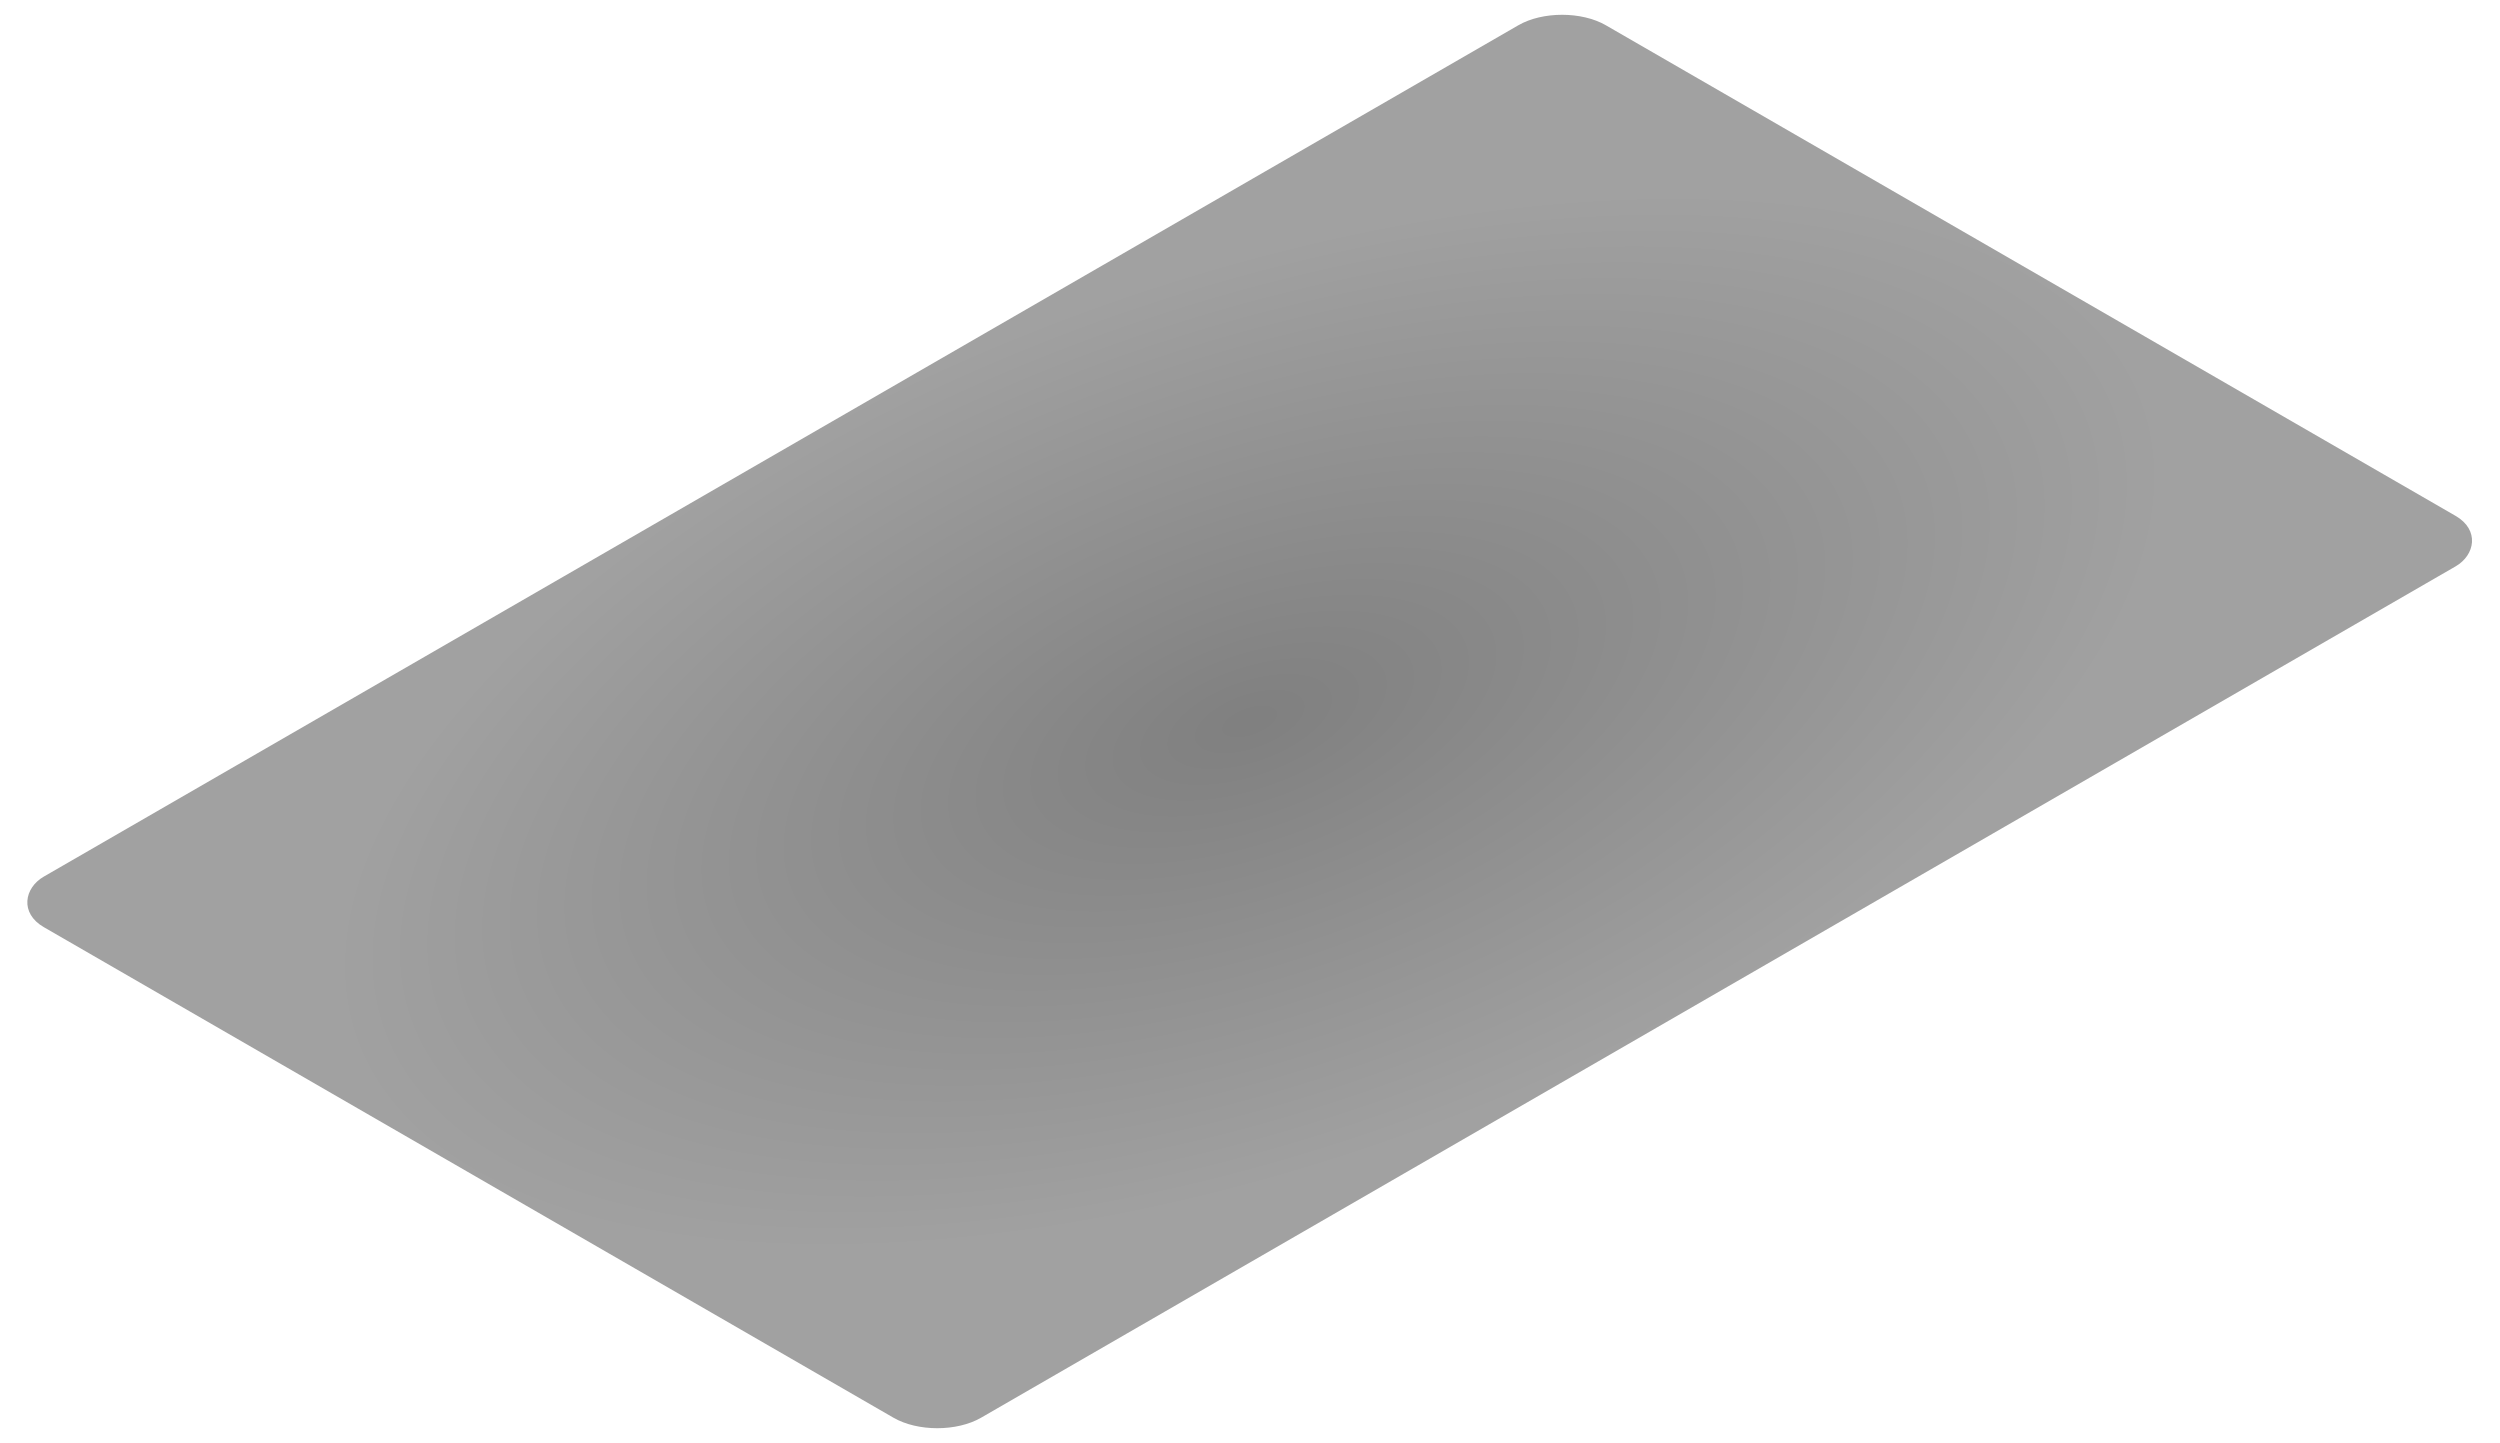 <svg width="693" height="400" viewBox="0 0 693 400" fill="none" xmlns="http://www.w3.org/2000/svg">
  <defs>
    <!-- Define the blur filter -->
    <filter id="blurFilter" x="-20%" y="-20%" width="140%" height="140%">
      <feGaussianBlur stdDeviation="1" />
    </filter>
    <!-- Your radial gradient -->
    <radialGradient id="paint0_radial_1020_182" cx="0" cy="0" r="1" gradientUnits="userSpaceOnUse" gradientTransform="translate(150 250) rotate(90) scale(250 150)">
      <stop />
      <stop offset="1" stop-opacity="0.74"/>
    </radialGradient>
  </defs>
  <!-- Apply the filter to the rectangle -->
  <rect width="300" height="500" rx="14" transform="matrix(0.866 0.5 -0.866 0.5 433.013 0)" 
        fill="url(#paint0_radial_1020_182)" fill-opacity="0.5" filter="url(#blurFilter)" />
</svg>